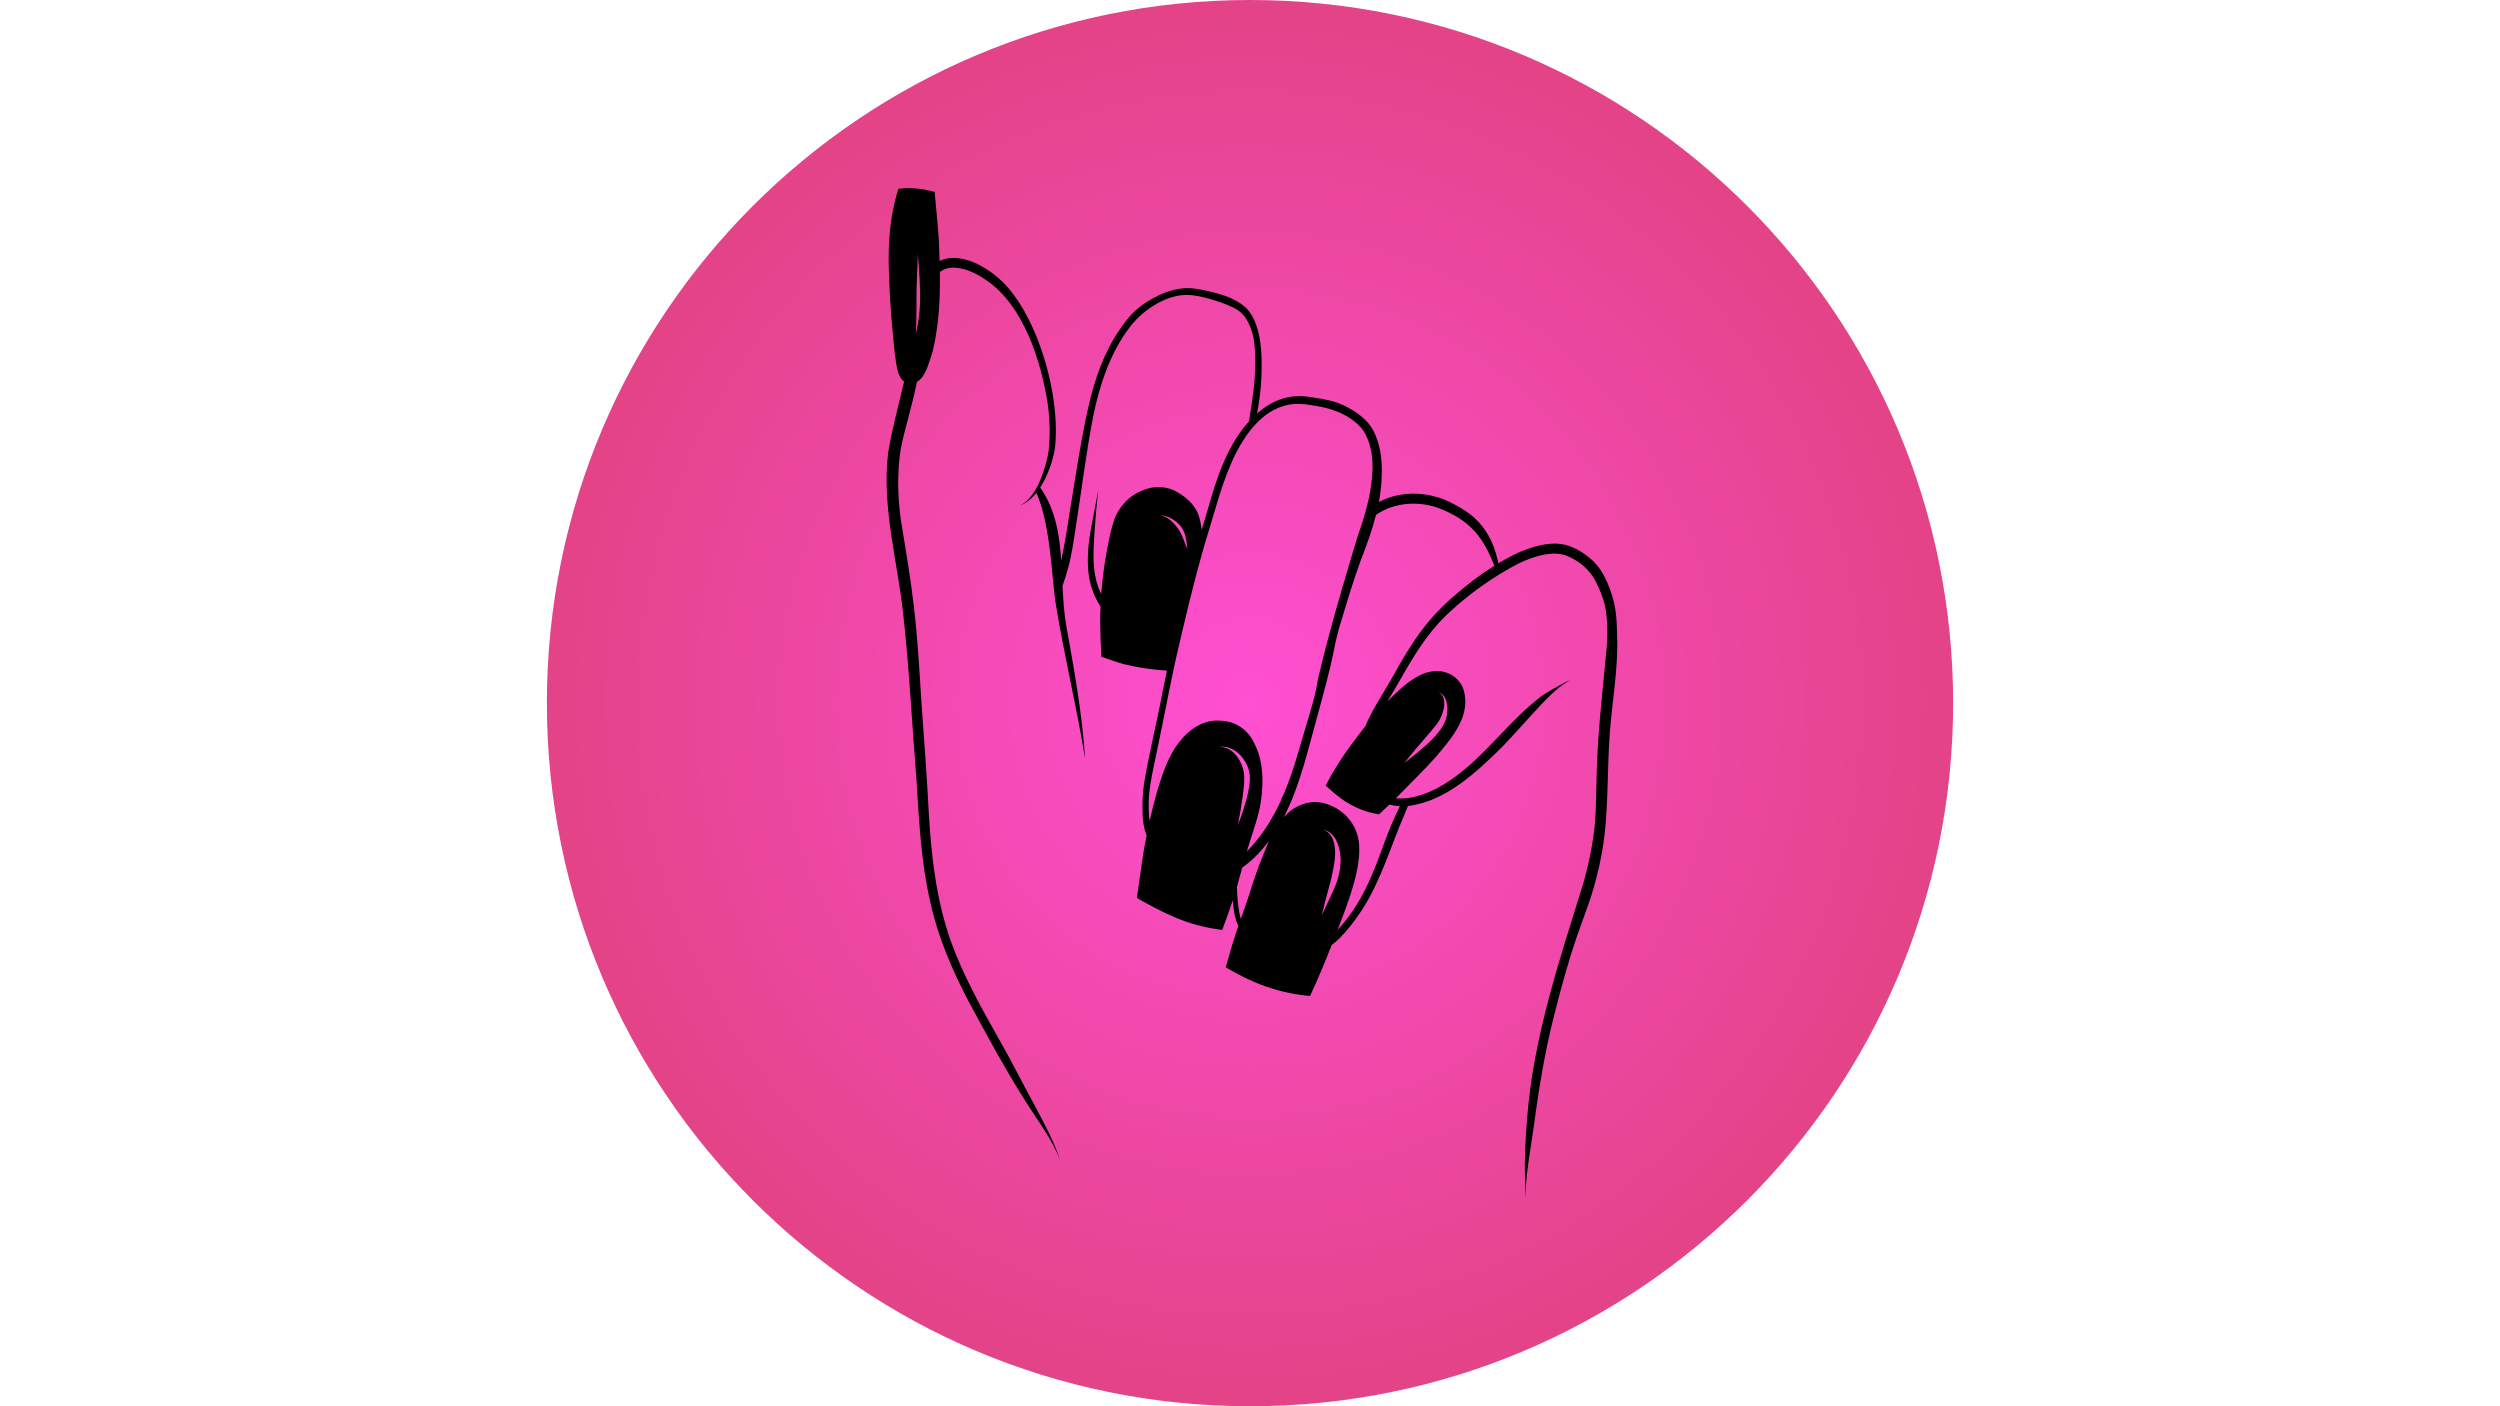 <svg xmlns="http://www.w3.org/2000/svg" xmlns:xlink="http://www.w3.org/1999/xlink" width="1920" zoomAndPan="magnify" viewBox="0 0 1440 810" height="1080" preserveAspectRatio="xMidYMid meet" version="1.0"><defs><clipPath id="f8b75286a1"><path d="M 315 0 L 1125 0 L 1125 810 L 315 810 Z M 315 0 " clip-rule="nonzero"/></clipPath><clipPath id="99fd47fc00"><path d="M 720 0 C 496.324 0 315 181.324 315 405 C 315 628.676 496.324 810 720 810 C 943.676 810 1125 628.676 1125 405 C 1125 181.324 943.676 0 720 0 Z M 720 0 " clip-rule="nonzero"/></clipPath><radialGradient gradientTransform="matrix(1, 0, 0, 1, 315, 0)" gradientUnits="userSpaceOnUse" r="572.755" cx="405" id="7e73e5dd6b" cy="405" fx="405" fy="405"><stop stop-opacity="1" stop-color="rgb(99.939%, 30.972%, 82.535%)" offset="0"/><stop stop-opacity="1" stop-color="rgb(99.849%, 30.933%, 82.289%)" offset="0.008"/><stop stop-opacity="1" stop-color="rgb(99.789%, 30.907%, 82.126%)" offset="0.012"/><stop stop-opacity="1" stop-color="rgb(99.73%, 30.881%, 81.963%)" offset="0.016"/><stop stop-opacity="1" stop-color="rgb(99.67%, 30.855%, 81.798%)" offset="0.02"/><stop stop-opacity="1" stop-color="rgb(99.609%, 30.829%, 81.635%)" offset="0.023"/><stop stop-opacity="1" stop-color="rgb(99.55%, 30.803%, 81.471%)" offset="0.027"/><stop stop-opacity="1" stop-color="rgb(99.49%, 30.775%, 81.308%)" offset="0.031"/><stop stop-opacity="1" stop-color="rgb(99.431%, 30.75%, 81.143%)" offset="0.035"/><stop stop-opacity="1" stop-color="rgb(99.371%, 30.724%, 80.98%)" offset="0.039"/><stop stop-opacity="1" stop-color="rgb(99.312%, 30.698%, 80.817%)" offset="0.043"/><stop stop-opacity="1" stop-color="rgb(99.251%, 30.672%, 80.653%)" offset="0.047"/><stop stop-opacity="1" stop-color="rgb(99.191%, 30.646%, 80.489%)" offset="0.051"/><stop stop-opacity="1" stop-color="rgb(99.132%, 30.62%, 80.325%)" offset="0.055"/><stop stop-opacity="1" stop-color="rgb(99.072%, 30.592%, 80.162%)" offset="0.059"/><stop stop-opacity="1" stop-color="rgb(99.013%, 30.566%, 79.999%)" offset="0.062"/><stop stop-opacity="1" stop-color="rgb(98.953%, 30.54%, 79.834%)" offset="0.066"/><stop stop-opacity="1" stop-color="rgb(98.892%, 30.515%, 79.671%)" offset="0.07"/><stop stop-opacity="1" stop-color="rgb(98.833%, 30.489%, 79.507%)" offset="0.074"/><stop stop-opacity="1" stop-color="rgb(98.773%, 30.463%, 79.343%)" offset="0.078"/><stop stop-opacity="1" stop-color="rgb(98.714%, 30.435%, 79.179%)" offset="0.082"/><stop stop-opacity="1" stop-color="rgb(98.654%, 30.409%, 79.016%)" offset="0.086"/><stop stop-opacity="1" stop-color="rgb(98.595%, 30.383%, 78.853%)" offset="0.09"/><stop stop-opacity="1" stop-color="rgb(98.534%, 30.357%, 78.688%)" offset="0.094"/><stop stop-opacity="1" stop-color="rgb(98.474%, 30.331%, 78.525%)" offset="0.098"/><stop stop-opacity="1" stop-color="rgb(98.415%, 30.305%, 78.362%)" offset="0.102"/><stop stop-opacity="1" stop-color="rgb(98.355%, 30.28%, 78.198%)" offset="0.105"/><stop stop-opacity="1" stop-color="rgb(98.296%, 30.252%, 78.033%)" offset="0.109"/><stop stop-opacity="1" stop-color="rgb(98.236%, 30.226%, 77.87%)" offset="0.113"/><stop stop-opacity="1" stop-color="rgb(98.175%, 30.2%, 77.707%)" offset="0.117"/><stop stop-opacity="1" stop-color="rgb(98.116%, 30.174%, 77.544%)" offset="0.121"/><stop stop-opacity="1" stop-color="rgb(98.056%, 30.148%, 77.379%)" offset="0.125"/><stop stop-opacity="1" stop-color="rgb(97.997%, 30.122%, 77.216%)" offset="0.129"/><stop stop-opacity="1" stop-color="rgb(97.937%, 30.095%, 77.052%)" offset="0.133"/><stop stop-opacity="1" stop-color="rgb(97.878%, 30.069%, 76.889%)" offset="0.137"/><stop stop-opacity="1" stop-color="rgb(97.816%, 30.043%, 76.724%)" offset="0.141"/><stop stop-opacity="1" stop-color="rgb(97.757%, 30.017%, 76.561%)" offset="0.145"/><stop stop-opacity="1" stop-color="rgb(97.697%, 29.991%, 76.398%)" offset="0.148"/><stop stop-opacity="1" stop-color="rgb(97.638%, 29.965%, 76.233%)" offset="0.152"/><stop stop-opacity="1" stop-color="rgb(97.578%, 29.939%, 76.07%)" offset="0.156"/><stop stop-opacity="1" stop-color="rgb(97.519%, 29.912%, 75.906%)" offset="0.16"/><stop stop-opacity="1" stop-color="rgb(97.458%, 29.886%, 75.743%)" offset="0.164"/><stop stop-opacity="1" stop-color="rgb(97.398%, 29.86%, 75.578%)" offset="0.168"/><stop stop-opacity="1" stop-color="rgb(97.339%, 29.834%, 75.415%)" offset="0.172"/><stop stop-opacity="1" stop-color="rgb(97.279%, 29.808%, 75.252%)" offset="0.176"/><stop stop-opacity="1" stop-color="rgb(97.22%, 29.782%, 75.089%)" offset="0.18"/><stop stop-opacity="1" stop-color="rgb(97.16%, 29.756%, 74.924%)" offset="0.184"/><stop stop-opacity="1" stop-color="rgb(97.099%, 29.729%, 74.76%)" offset="0.188"/><stop stop-opacity="1" stop-color="rgb(97.04%, 29.703%, 74.597%)" offset="0.191"/><stop stop-opacity="1" stop-color="rgb(96.98%, 29.677%, 74.434%)" offset="0.195"/><stop stop-opacity="1" stop-color="rgb(96.921%, 29.651%, 74.269%)" offset="0.199"/><stop stop-opacity="1" stop-color="rgb(96.861%, 29.625%, 74.106%)" offset="0.203"/><stop stop-opacity="1" stop-color="rgb(96.802%, 29.599%, 73.943%)" offset="0.207"/><stop stop-opacity="1" stop-color="rgb(96.741%, 29.572%, 73.779%)" offset="0.211"/><stop stop-opacity="1" stop-color="rgb(96.681%, 29.546%, 73.615%)" offset="0.215"/><stop stop-opacity="1" stop-color="rgb(96.622%, 29.52%, 73.451%)" offset="0.219"/><stop stop-opacity="1" stop-color="rgb(96.562%, 29.494%, 73.288%)" offset="0.223"/><stop stop-opacity="1" stop-color="rgb(96.503%, 29.468%, 73.123%)" offset="0.227"/><stop stop-opacity="1" stop-color="rgb(96.443%, 29.442%, 72.96%)" offset="0.23"/><stop stop-opacity="1" stop-color="rgb(96.382%, 29.416%, 72.797%)" offset="0.234"/><stop stop-opacity="1" stop-color="rgb(96.323%, 29.388%, 72.633%)" offset="0.238"/><stop stop-opacity="1" stop-color="rgb(96.263%, 29.362%, 72.469%)" offset="0.242"/><stop stop-opacity="1" stop-color="rgb(96.204%, 29.337%, 72.305%)" offset="0.246"/><stop stop-opacity="1" stop-color="rgb(96.144%, 29.311%, 72.142%)" offset="0.25"/><stop stop-opacity="1" stop-color="rgb(96.054%, 29.271%, 71.896%)" offset="0.254"/><stop stop-opacity="1" stop-color="rgb(95.935%, 29.219%, 71.57%)" offset="0.262"/><stop stop-opacity="1" stop-color="rgb(95.816%, 29.167%, 71.242%)" offset="0.27"/><stop stop-opacity="1" stop-color="rgb(95.695%, 29.115%, 70.915%)" offset="0.277"/><stop stop-opacity="1" stop-color="rgb(95.576%, 29.062%, 70.587%)" offset="0.285"/><stop stop-opacity="1" stop-color="rgb(95.457%, 29.01%, 70.259%)" offset="0.293"/><stop stop-opacity="1" stop-color="rgb(95.337%, 28.958%, 69.933%)" offset="0.301"/><stop stop-opacity="1" stop-color="rgb(95.218%, 28.905%, 69.604%)" offset="0.309"/><stop stop-opacity="1" stop-color="rgb(95.099%, 28.853%, 69.278%)" offset="0.316"/><stop stop-opacity="1" stop-color="rgb(94.978%, 28.801%, 68.95%)" offset="0.324"/><stop stop-opacity="1" stop-color="rgb(94.859%, 28.748%, 68.623%)" offset="0.332"/><stop stop-opacity="1" stop-color="rgb(94.74%, 28.696%, 68.295%)" offset="0.34"/><stop stop-opacity="1" stop-color="rgb(94.62%, 28.644%, 67.969%)" offset="0.348"/><stop stop-opacity="1" stop-color="rgb(94.501%, 28.592%, 67.641%)" offset="0.355"/><stop stop-opacity="1" stop-color="rgb(94.382%, 28.539%, 67.314%)" offset="0.363"/><stop stop-opacity="1" stop-color="rgb(94.261%, 28.487%, 66.986%)" offset="0.371"/><stop stop-opacity="1" stop-color="rgb(94.142%, 28.435%, 66.66%)" offset="0.379"/><stop stop-opacity="1" stop-color="rgb(94.023%, 28.381%, 66.331%)" offset="0.387"/><stop stop-opacity="1" stop-color="rgb(93.903%, 28.329%, 66.005%)" offset="0.395"/><stop stop-opacity="1" stop-color="rgb(93.784%, 28.278%, 65.677%)" offset="0.402"/><stop stop-opacity="1" stop-color="rgb(93.665%, 28.224%, 65.35%)" offset="0.41"/><stop stop-opacity="1" stop-color="rgb(93.544%, 28.172%, 65.022%)" offset="0.418"/><stop stop-opacity="1" stop-color="rgb(93.425%, 28.12%, 64.694%)" offset="0.426"/><stop stop-opacity="1" stop-color="rgb(93.306%, 28.067%, 64.368%)" offset="0.434"/><stop stop-opacity="1" stop-color="rgb(93.185%, 28.015%, 64.04%)" offset="0.441"/><stop stop-opacity="1" stop-color="rgb(93.066%, 27.963%, 63.713%)" offset="0.449"/><stop stop-opacity="1" stop-color="rgb(92.947%, 27.911%, 63.385%)" offset="0.457"/><stop stop-opacity="1" stop-color="rgb(92.827%, 27.858%, 63.058%)" offset="0.465"/><stop stop-opacity="1" stop-color="rgb(92.708%, 27.806%, 62.73%)" offset="0.473"/><stop stop-opacity="1" stop-color="rgb(92.589%, 27.754%, 62.404%)" offset="0.48"/><stop stop-opacity="1" stop-color="rgb(92.468%, 27.701%, 62.076%)" offset="0.488"/><stop stop-opacity="1" stop-color="rgb(92.349%, 27.649%, 61.749%)" offset="0.496"/><stop stop-opacity="1" stop-color="rgb(92.259%, 27.609%, 61.504%)" offset="0.504"/><stop stop-opacity="1" stop-color="rgb(92.2%, 27.583%, 61.339%)" offset="0.508"/><stop stop-opacity="1" stop-color="rgb(92.139%, 27.557%, 61.176%)" offset="0.512"/><stop stop-opacity="1" stop-color="rgb(92.079%, 27.531%, 61.012%)" offset="0.516"/><stop stop-opacity="1" stop-color="rgb(92.02%, 27.504%, 60.849%)" offset="0.52"/><stop stop-opacity="1" stop-color="rgb(91.96%, 27.478%, 60.684%)" offset="0.523"/><stop stop-opacity="1" stop-color="rgb(91.901%, 27.452%, 60.521%)" offset="0.527"/><stop stop-opacity="1" stop-color="rgb(91.841%, 27.426%, 60.358%)" offset="0.531"/><stop stop-opacity="1" stop-color="rgb(91.78%, 27.4%, 60.194%)" offset="0.535"/><stop stop-opacity="1" stop-color="rgb(91.721%, 27.374%, 60.03%)" offset="0.539"/><stop stop-opacity="1" stop-color="rgb(91.661%, 27.348%, 59.866%)" offset="0.543"/><stop stop-opacity="1" stop-color="rgb(91.602%, 27.321%, 59.703%)" offset="0.547"/><stop stop-opacity="1" stop-color="rgb(91.542%, 27.295%, 59.54%)" offset="0.551"/><stop stop-opacity="1" stop-color="rgb(91.483%, 27.269%, 59.375%)" offset="0.555"/><stop stop-opacity="1" stop-color="rgb(91.422%, 27.243%, 59.212%)" offset="0.559"/><stop stop-opacity="1" stop-color="rgb(91.362%, 27.217%, 59.048%)" offset="0.562"/><stop stop-opacity="1" stop-color="rgb(91.302%, 27.191%, 58.884%)" offset="0.566"/><stop stop-opacity="1" stop-color="rgb(91.243%, 27.164%, 58.72%)" offset="0.57"/><stop stop-opacity="1" stop-color="rgb(91.183%, 27.138%, 58.557%)" offset="0.574"/><stop stop-opacity="1" stop-color="rgb(91.124%, 27.112%, 58.394%)" offset="0.578"/><stop stop-opacity="1" stop-color="rgb(91.063%, 27.086%, 58.229%)" offset="0.582"/><stop stop-opacity="1" stop-color="rgb(91.003%, 27.06%, 58.066%)" offset="0.586"/><stop stop-opacity="1" stop-color="rgb(90.944%, 27.034%, 57.903%)" offset="0.59"/><stop stop-opacity="1" stop-color="rgb(90.884%, 27.008%, 57.739%)" offset="0.594"/><stop stop-opacity="1" stop-color="rgb(90.825%, 26.981%, 57.574%)" offset="0.598"/><stop stop-opacity="1" stop-color="rgb(90.765%, 26.955%, 57.411%)" offset="0.602"/><stop stop-opacity="1" stop-color="rgb(90.704%, 26.929%, 57.248%)" offset="0.605"/><stop stop-opacity="1" stop-color="rgb(90.645%, 26.903%, 57.085%)" offset="0.609"/><stop stop-opacity="1" stop-color="rgb(90.585%, 26.877%, 56.92%)" offset="0.613"/><stop stop-opacity="1" stop-color="rgb(90.526%, 26.851%, 56.757%)" offset="0.617"/><stop stop-opacity="1" stop-color="rgb(90.466%, 26.823%, 56.593%)" offset="0.621"/><stop stop-opacity="1" stop-color="rgb(90.407%, 26.797%, 56.43%)" offset="0.625"/><stop stop-opacity="1" stop-color="rgb(90.317%, 26.759%, 56.184%)" offset="0.629"/><stop stop-opacity="1" stop-color="rgb(90.198%, 26.707%, 55.856%)" offset="0.637"/><stop stop-opacity="1" stop-color="rgb(90.077%, 26.654%, 55.53%)" offset="0.645"/><stop stop-opacity="1" stop-color="rgb(89.958%, 26.602%, 55.202%)" offset="0.652"/><stop stop-opacity="1" stop-color="rgb(89.839%, 26.55%, 54.875%)" offset="0.66"/><stop stop-opacity="1" stop-color="rgb(89.719%, 26.497%, 54.547%)" offset="0.668"/><stop stop-opacity="1" stop-color="rgb(89.6%, 26.445%, 54.221%)" offset="0.676"/><stop stop-opacity="1" stop-color="rgb(89.481%, 26.393%, 53.893%)" offset="0.684"/><stop stop-opacity="1" stop-color="rgb(89.36%, 26.34%, 53.566%)" offset="0.691"/><stop stop-opacity="1" stop-color="rgb(89.241%, 26.288%, 53.238%)" offset="0.699"/><stop stop-opacity="1" stop-color="rgb(89.122%, 26.236%, 52.91%)" offset="0.707"/><stop stop-opacity="1" stop-color="rgb(89.001%, 26.184%, 52.583%)" offset="0.715"/><stop stop-opacity="1" stop-color="rgb(88.882%, 26.131%, 52.255%)" offset="0.723"/><stop stop-opacity="1" stop-color="rgb(88.763%, 26.079%, 51.929%)" offset="0.73"/><stop stop-opacity="1" stop-color="rgb(88.643%, 26.027%, 51.601%)" offset="0.738"/><stop stop-opacity="1" stop-color="rgb(88.524%, 25.974%, 51.274%)" offset="0.746"/><stop stop-opacity="1" stop-color="rgb(88.434%, 25.934%, 51.028%)" offset="0.754"/><stop stop-opacity="1" stop-color="rgb(88.374%, 25.908%, 50.865%)" offset="0.758"/><stop stop-opacity="1" stop-color="rgb(88.315%, 25.882%, 50.7%)" offset="0.762"/><stop stop-opacity="1" stop-color="rgb(88.255%, 25.856%, 50.537%)" offset="0.766"/><stop stop-opacity="1" stop-color="rgb(88.194%, 25.83%, 50.374%)" offset="0.77"/><stop stop-opacity="1" stop-color="rgb(88.135%, 25.804%, 50.211%)" offset="0.773"/><stop stop-opacity="1" stop-color="rgb(88.075%, 25.777%, 50.046%)" offset="0.777"/><stop stop-opacity="1" stop-color="rgb(88.016%, 25.751%, 49.883%)" offset="0.781"/><stop stop-opacity="1" stop-color="rgb(87.956%, 25.725%, 49.719%)" offset="0.785"/><stop stop-opacity="1" stop-color="rgb(87.897%, 25.699%, 49.554%)" offset="0.789"/><stop stop-opacity="1" stop-color="rgb(87.836%, 25.673%, 49.391%)" offset="0.793"/><stop stop-opacity="1" stop-color="rgb(87.776%, 25.647%, 49.228%)" offset="0.797"/><stop stop-opacity="1" stop-color="rgb(87.717%, 25.621%, 49.065%)" offset="0.801"/><stop stop-opacity="1" stop-color="rgb(87.657%, 25.594%, 48.9%)" offset="0.805"/><stop stop-opacity="1" stop-color="rgb(87.598%, 25.568%, 48.737%)" offset="0.809"/><stop stop-opacity="1" stop-color="rgb(87.538%, 25.542%, 48.573%)" offset="0.812"/><stop stop-opacity="1" stop-color="rgb(87.448%, 25.504%, 48.328%)" offset="0.816"/><stop stop-opacity="1" stop-color="rgb(87.329%, 25.45%, 48.001%)" offset="0.824"/><stop stop-opacity="1" stop-color="rgb(87.209%, 25.398%, 47.673%)" offset="0.832"/><stop stop-opacity="1" stop-color="rgb(87.09%, 25.346%, 47.345%)" offset="0.84"/><stop stop-opacity="1" stop-color="rgb(86.971%, 25.293%, 47.018%)" offset="0.848"/><stop stop-opacity="1" stop-color="rgb(86.85%, 25.241%, 46.69%)" offset="0.855"/><stop stop-opacity="1" stop-color="rgb(86.731%, 25.189%, 46.364%)" offset="0.863"/><stop stop-opacity="1" stop-color="rgb(86.612%, 25.136%, 46.036%)" offset="0.871"/><stop stop-opacity="1" stop-color="rgb(86.522%, 25.096%, 45.79%)" offset="0.879"/><stop stop-opacity="1" stop-color="rgb(86.462%, 25.07%, 45.627%)" offset="0.883"/><stop stop-opacity="1" stop-color="rgb(86.401%, 25.044%, 45.464%)" offset="0.887"/><stop stop-opacity="1" stop-color="rgb(86.342%, 25.018%, 45.3%)" offset="0.891"/><stop stop-opacity="1" stop-color="rgb(86.282%, 24.992%, 45.135%)" offset="0.895"/><stop stop-opacity="1" stop-color="rgb(86.223%, 24.966%, 44.972%)" offset="0.898"/><stop stop-opacity="1" stop-color="rgb(86.163%, 24.94%, 44.809%)" offset="0.902"/><stop stop-opacity="1" stop-color="rgb(86.104%, 24.913%, 44.646%)" offset="0.906"/><stop stop-opacity="1" stop-color="rgb(86.014%, 24.875%, 44.4%)" offset="0.91"/><stop stop-opacity="1" stop-color="rgb(85.895%, 24.823%, 44.072%)" offset="0.918"/><stop stop-opacity="1" stop-color="rgb(85.774%, 24.77%, 43.745%)" offset="0.926"/><stop stop-opacity="1" stop-color="rgb(85.655%, 24.718%, 43.417%)" offset="0.934"/><stop stop-opacity="1" stop-color="rgb(85.565%, 24.678%, 43.172%)" offset="0.941"/><stop stop-opacity="1" stop-color="rgb(85.506%, 24.652%, 43.008%)" offset="0.945"/><stop stop-opacity="1" stop-color="rgb(85.446%, 24.626%, 42.845%)" offset="0.949"/><stop stop-opacity="1" stop-color="rgb(85.387%, 24.6%, 42.68%)" offset="0.953"/><stop stop-opacity="1" stop-color="rgb(85.297%, 24.561%, 42.436%)" offset="0.957"/><stop stop-opacity="1" stop-color="rgb(85.178%, 24.509%, 42.108%)" offset="0.965"/><stop stop-opacity="1" stop-color="rgb(85.088%, 24.469%, 41.862%)" offset="0.973"/><stop stop-opacity="1" stop-color="rgb(85.028%, 24.443%, 41.699%)" offset="0.977"/><stop stop-opacity="1" stop-color="rgb(84.938%, 24.403%, 41.454%)" offset="0.98"/><stop stop-opacity="1" stop-color="rgb(84.848%, 24.364%, 41.208%)" offset="0.988"/><stop stop-opacity="1" stop-color="rgb(84.758%, 24.326%, 40.962%)" offset="0.992"/><stop stop-opacity="1" stop-color="rgb(84.698%, 24.3%, 40.799%)" offset="1"/></radialGradient><clipPath id="9a62088979"><path d="M 510 108.008 L 932 108.008 L 932 689.855 L 510 689.855 Z M 510 108.008 " clip-rule="nonzero"/></clipPath></defs><g clip-path="url(#f8b75286a1)"><g clip-path="url(#99fd47fc00)"><path fill="url(#7e73e5dd6b)" d="M 315 0 L 315 810 L 1125 810 L 1125 0 Z M 315 0 " fill-rule="nonzero"/></g></g><g clip-path="url(#9a62088979)"><path fill="#000000" d="M 879.086 689.801 C 879.066 689.793 879.086 689.859 879.074 689.879 C 879.098 689.883 879.086 689.828 879.086 689.801 Z M 931.445 366.078 C 931.34 358.398 930.988 350.59 928.629 343.223 C 926.367 336.164 923.438 329.008 918.152 323.652 C 913.473 319.102 907.691 315.348 901.324 313.738 C 893.012 311.906 884.082 314.438 876.348 317.527 C 871.781 319.539 867.367 321.887 863.086 324.457 C 862.812 323.25 862.523 322.047 862.215 320.855 C 860.57 314.348 857.793 308.086 853.539 302.863 C 849.355 297.457 843.594 293.609 837.59 290.488 C 824.551 283.09 807.629 282.074 794.254 289.145 C 795.238 283.875 795.836 278.539 795.883 273.105 C 796.141 264.391 794.992 255.441 790.855 247.645 C 786.633 240.227 778.379 235.082 770.578 232.07 C 765.195 230.188 759.508 229.367 753.871 228.594 C 742.223 226.695 732.207 231.004 723.996 238.203 C 726.262 227.289 727.023 216.078 726.605 204.91 C 726.379 198.758 725.555 192.562 723.426 186.762 C 722.105 183.109 720.191 179.586 717.297 176.945 C 711.094 171.504 702.867 169.266 694.988 167.473 C 691.168 166.629 687.289 165.875 683.367 165.957 C 674.273 166.242 665.828 170.297 658.371 175.316 C 652.703 179.312 648.262 184.785 644.461 190.535 C 635.738 203.402 630.609 218.414 627.102 233.527 C 622.352 254.414 619.402 275.656 615.852 296.77 C 614.574 305.48 613.102 314.188 611.281 322.809 C 610.297 308.152 608.035 293.832 599.574 281.418 C 599.43 281.23 599.277 281.035 599.137 280.844 C 603.875 273.461 607.215 263.359 607.844 256.219 C 609.777 234.32 603.426 207.02 594.125 187.227 C 588.457 175.191 580.965 163.535 569.73 156.027 C 561.793 150.395 550.02 145.941 541.234 150.336 C 541.125 146.441 540.961 142.555 540.785 138.68 C 540.234 129.281 539.18 119.902 538.336 110.516 C 537.922 110.414 537.527 110.316 537.129 110.219 C 530.738 108.664 525.473 108.02 519.551 108.527 L 519.316 108.547 C 519.211 108.559 519.105 108.566 519 108.578 C 518.805 108.598 518.617 108.617 518.418 108.637 C 518.281 108.648 518.145 108.668 518.008 108.684 C 517.816 108.703 517.633 108.73 517.441 108.754 C 517.391 108.926 517.336 109.105 517.281 109.289 C 517.23 109.461 517.176 109.641 517.125 109.824 C 516.379 112.324 515.727 114.852 515.152 117.398 C 511.992 130.887 511.477 144.785 512.098 158.609 C 512.453 168.777 512.98 178.93 513.984 189.051 C 514.637 195.699 515.098 202.383 516.16 208.988 C 516.84 212.719 517.488 217.523 520.762 219.773 C 517.578 233.586 513.723 247.266 511.512 261.281 C 507.941 292.031 516.766 322.344 520.137 352.727 C 523.773 384.711 525.266 416.91 527.871 448.984 C 529.367 472.566 530.488 496.516 535.867 519.668 C 540.367 540.188 548.789 559.562 558.586 578.07 C 569.039 597.375 579.488 616.75 591.289 635.277 C 598.211 646.234 606.387 656.652 610.828 668.941 C 607.371 657.949 601.82 647.684 596.379 637.539 C 589.219 624.328 582.477 610.891 575.023 597.832 C 564.75 579.641 554.516 561.27 547.469 541.543 C 539.324 518.176 536.449 493.422 535.023 468.828 C 533.926 447.293 532.25 425.789 530.723 404.281 C 529.574 385.879 528.559 367.305 526.34 348.957 C 524.586 333.691 522.023 318.535 519.512 303.383 C 517.254 289.723 516.641 275.723 518.324 261.961 C 519.359 254.582 521.438 247.406 523.297 240.207 C 525.066 233.512 526.754 226.797 528.141 220.012 C 531.777 217.922 533.945 212.742 535.148 208.855 C 536.223 205.762 537.227 202.641 537.883 199.43 C 540.918 185.402 541.57 171.062 541.367 156.727 C 543.895 154.629 547.113 153.938 550.48 154.199 C 556.855 154.695 562.672 157.734 567.895 161.25 C 589.457 175.648 599.633 207.816 603.461 232.426 C 604.684 241.414 605.02 250.582 604.004 259.602 C 603.426 263.934 602.227 268.137 600.824 272.258 C 599.992 274.641 599.062 277.031 597.949 279.309 C 597.949 279.309 597.148 281.035 596.293 282.383 C 594.359 285.594 591.93 288.449 588.695 290.582 C 588.305 290.852 587.844 291.137 587.473 291.391 C 589.633 290.316 591.703 289.039 593.543 287.473 C 594.734 286.477 595.879 285.262 596.973 283.879 C 604.078 300.125 605.332 323.254 607.113 339.902 C 607.133 340.059 607.152 340.219 607.164 340.383 C 607.203 340.727 607.242 341.082 607.281 341.418 C 607.316 341.789 607.363 342.156 607.402 342.512 C 607.414 342.629 607.43 342.738 607.441 342.848 C 607.473 343.117 607.508 343.383 607.539 343.652 C 607.551 343.719 607.559 343.785 607.566 343.852 C 607.617 344.246 607.664 344.641 607.719 345.023 C 607.77 345.414 607.82 345.789 607.871 346.172 C 607.898 346.359 607.922 346.543 607.949 346.73 C 607.969 346.863 607.988 346.996 608.008 347.133 C 608.074 347.551 608.133 347.953 608.199 348.355 C 613.043 378.07 620.242 407.402 625.047 437.168 C 623.344 411.121 618.695 385.402 614.055 359.738 C 612.832 352.48 612.379 344.949 612.027 337.375 C 613.059 334.527 613.992 331.637 614.801 328.707 C 617.242 320.516 618.34 312.035 619.648 303.617 C 622.953 282.492 625.551 261.238 629.598 240.238 C 633.266 222.016 639.199 203.82 650.469 188.816 C 657.191 179.801 668.344 171.887 679.586 170.156 C 685.414 169.273 691.281 170.664 696.895 172.18 C 701.426 173.5 705.918 175.023 710.188 177.07 C 712.348 178.16 714.426 179.484 716.043 181.297 C 719.27 185.062 720.957 189.902 722.059 194.668 C 724.527 210.629 721.992 226.875 719.426 242.68 C 718.41 243.793 717.43 244.949 716.48 246.133 C 707.574 257.551 702.262 271.246 698.152 285.012 C 696.148 291.734 694.113 298.441 692.164 305.176 C 692.051 304.074 691.887 302.973 691.684 301.891 C 691.156 298.949 690.371 296.008 688.859 293.41 C 685.789 288.297 680.73 284.57 675.387 282.07 C 671.25 280.48 666.609 280.117 662.281 281.105 C 657.906 282.176 653.703 284.227 650.254 287.129 C 646.582 290.34 643.609 294.477 641.883 299.062 C 639.918 304.668 638.848 310.559 637.707 316.371 C 636.09 324.898 634.949 333.508 634.309 342.152 C 633.648 340.82 633.074 339.461 632.578 338.078 C 629.023 328.324 629.773 317.734 630.363 307.555 C 630.922 299.039 631.629 290.539 632.672 282.062 C 631.625 287.102 630.801 292.254 629.781 297.328 C 627.996 305.914 626.461 314.629 626.598 323.426 C 626.52 332.844 628.852 341.664 633.895 349.379 C 633.75 352.941 633.684 356.504 633.719 360.07 C 633.816 365.848 634.055 371.68 634.332 377.477 C 634.352 377.754 634.359 378.016 634.379 378.289 C 634.379 378.289 634.379 378.289 634.379 378.293 C 634.633 378.375 634.902 378.469 635.172 378.555 C 639.375 379.953 643.504 381.551 647.793 382.664 C 655.793 384.59 663.961 385.77 672.168 386.297 C 670.762 392.918 669.414 399.555 668.137 406.219 C 665.086 421.184 661.523 436.082 658.988 451.145 C 658.18 456.691 657.945 462.309 658.086 467.902 C 658.18 472.242 658.691 476.621 660.281 480.699 C 660.34 480.855 660.398 481.012 660.465 481.16 C 659.965 483.672 659.48 486.199 659.008 488.746 C 657.492 497.906 656.402 507.133 654.969 516.301 C 654.945 516.449 654.922 516.598 654.895 516.75 C 655.004 516.977 655.109 517.199 655.215 517.426 C 662.406 521.566 669.793 525.5 677.457 528.691 C 685.574 532.102 694.137 534.332 702.855 535.492 C 702.914 535.5 702.969 535.504 703.027 535.512 C 703.352 535.559 703.676 535.605 704.004 535.645 C 704.137 535.266 704.277 534.895 704.414 534.516 C 706.355 529.199 708.363 523.91 710.102 518.535 C 710.387 523.629 711.129 528.82 713.297 533.355 C 712.109 536.793 710.949 540.246 709.887 543.73 C 708.633 547.926 707.426 552.141 706.258 556.355 L 706.023 557.199 C 706.5 557.465 706.969 557.734 707.441 558 C 707.938 558.281 708.43 558.555 708.926 558.836 C 713.242 561.27 717.453 563.453 722.074 565.445 C 726.883 567.555 731.883 569.285 736.988 570.637 C 742.09 571.984 747.309 572.941 752.562 573.5 C 752.613 573.508 752.66 573.512 752.715 573.52 C 752.766 573.52 752.82 573.527 752.871 573.531 C 753.434 573.59 754.008 573.648 754.574 573.695 C 754.652 573.523 754.73 573.359 754.805 573.188 C 754.91 572.973 755.016 572.75 755.113 572.527 C 755.219 572.316 755.32 572.09 755.418 571.867 C 759.617 562.809 763.422 553.582 767.078 544.293 C 768.535 543.238 769.934 542.051 771.277 540.742 C 776.191 535.828 780.422 530.297 784.242 524.492 C 795.418 507.43 800.996 487.566 809.02 468.973 C 809.684 467.402 810.344 465.82 810.992 464.242 C 811.527 464.191 812.066 464.117 812.602 464.031 C 833.414 460.797 850.246 444.93 864.781 430.699 C 872.707 422.559 880.09 413.902 887.891 405.641 C 892.023 401.328 896.113 397.102 901.16 393.797 C 902.254 393.07 903.363 392.359 904.5 391.691 C 902.301 392.621 900.125 393.75 898.023 394.926 C 893.418 397.492 888.711 399.984 884.695 403.465 C 864.992 419.613 850.43 442.059 827.535 454.156 C 823.18 456.387 818.113 458.379 813 459.328 C 812.816 459.367 812.629 459.398 812.441 459.426 C 812.27 459.457 812.09 459.492 811.914 459.52 C 811.887 459.527 811.867 459.527 811.844 459.531 C 811.691 459.551 811.539 459.578 811.383 459.598 C 811.363 459.605 811.336 459.605 811.316 459.609 C 811.145 459.629 810.98 459.656 810.816 459.676 C 810.789 459.684 810.766 459.684 810.746 459.684 C 810.574 459.711 810.41 459.73 810.246 459.742 C 810.109 459.762 809.965 459.773 809.824 459.789 L 809.59 459.809 C 809.465 459.82 809.336 459.832 809.215 459.836 C 809.117 459.844 809.02 459.848 808.926 459.855 L 808.879 459.855 C 807.23 459.969 805.594 459.949 803.996 459.766 C 804.148 459.613 804.301 459.465 804.457 459.316 C 812.02 451.648 819.734 444.113 826.934 436.102 C 832.746 429.227 838.898 422.25 842.215 413.754 C 844.312 408.168 844.742 401.758 842.633 396.117 C 841.285 392.953 838.793 390.262 835.816 388.559 C 821.699 381.297 808.5 394.754 799.094 404.059 C 801.898 399.402 804.77 394.785 807.379 390.055 C 814.484 377.473 822.168 365.023 832.547 354.848 C 841.797 345.984 851.984 338.082 862.859 331.312 C 863.137 331.137 863.414 330.965 863.684 330.797 C 867.109 328.691 870.605 326.691 874.156 324.816 C 882.113 320.965 893.32 316.941 902.035 319.953 C 909.457 322.844 915.973 328.273 919.441 335.516 C 921.66 340.07 923.617 344.801 924.641 349.789 C 926 357.141 925.953 364.691 925.543 372.133 C 923.227 397.52 920.047 422.836 919.625 448.352 C 919.242 459.652 919.445 471.008 917.746 482.215 C 916.426 491.125 914.629 499.344 912.148 508.246 C 898.312 552.887 883.102 597.656 879.598 644.594 C 878.602 656.285 878.047 668.027 878.406 679.758 C 878.453 681.75 878.512 683.738 878.617 685.727 C 878.73 687.098 878.715 688.551 879.094 689.875 C 879.102 689.875 879.102 689.875 879.105 689.863 C 879.105 689.863 879.105 689.863 879.098 689.863 C 878.66 687.309 878.922 684.68 879.031 682.086 C 879.742 671.938 881.52 661.902 883.023 651.844 C 886.113 629 889.562 606.469 895.371 584.07 C 899.172 568.941 903.355 553.891 908.363 539.121 C 911.168 531.027 914.336 523.059 916.91 514.895 C 920.379 503.703 922.855 492.211 924.266 480.582 C 926.367 461.449 925.84 442.145 927.195 422.961 C 928.527 403.98 932.223 385.203 931.445 366.078 Z M 529.863 175.773 C 529.637 180.602 529.062 185.418 528.004 190.125 C 527.859 190.785 527.707 191.438 527.543 192.086 C 527.543 192.086 527.543 192.086 527.535 192.086 L 527.527 192.086 C 527.547 191.82 527.559 191.559 527.574 191.293 C 527.805 186.426 527.879 181.551 527.91 176.684 C 527.918 175.277 527.91 173.879 527.91 172.469 L 527.91 172.336 C 527.898 169.812 527.918 167.293 527.996 164.773 C 528.066 162.359 528.16 159.938 528.258 157.52 C 528.367 154.895 528.488 152.27 528.562 149.641 C 528.574 149.105 528.594 148.578 528.594 148.043 C 528.602 147.566 528.625 147.074 528.594 146.594 L 528.582 146.594 C 528.582 146.52 528.562 146.426 528.582 146.355 C 528.582 146.344 528.609 146.344 528.609 146.355 C 528.723 146.922 528.742 147.523 528.797 148.098 C 528.848 148.652 528.895 149.223 528.941 149.781 C 529.039 151 529.145 152.219 529.238 153.441 C 529.418 155.883 529.574 158.328 529.695 160.777 C 529.816 163.238 529.926 165.707 529.98 168.172 C 530.027 170.707 529.984 173.238 529.863 175.773 Z M 808.992 439.43 C 812.844 434.477 816.91 429.676 821.035 424.938 C 823.18 422.484 825.297 420.016 827.297 417.449 C 827.641 416.969 827.988 416.488 828.324 416.008 C 828.629 415.559 828.91 415.09 829.188 414.621 C 829.637 413.809 830.039 412.984 830.406 412.141 C 830.777 411.176 831.102 410.215 831.375 409.219 C 831.547 408.453 831.699 407.688 831.812 406.91 C 831.871 406.395 831.902 405.887 831.922 405.367 C 831.914 404.918 831.898 404.477 831.859 404.027 C 831.801 403.605 831.727 403.191 831.645 402.781 C 831.645 402.762 831.637 402.742 831.633 402.723 C 831.527 402.328 831.414 401.949 831.262 401.57 C 831.156 401.34 831.047 401.109 830.926 400.887 C 830.82 400.699 830.625 400.41 830.484 400.246 C 830.336 400.066 830.18 399.898 830.008 399.73 C 829.875 399.605 829.73 399.488 829.586 399.375 C 829.578 399.375 829.578 399.375 829.578 399.375 C 829.445 399.277 829.312 399.191 829.168 399.105 C 829.102 399.074 829.035 399.039 828.977 399.008 C 828.918 398.988 828.859 398.969 828.801 398.941 C 828.75 398.934 828.707 398.926 828.656 398.914 C 828.617 398.914 828.586 398.906 828.547 398.906 C 828.527 398.906 828.5 398.906 828.477 398.914 C 828.465 398.914 828.449 398.922 828.438 398.926 C 828.438 398.926 828.438 398.926 828.43 398.926 C 828.422 398.93 828.418 398.93 828.41 398.934 C 828.41 398.934 828.41 398.941 828.41 398.945 L 828.41 398.953 C 828.418 398.953 828.418 398.961 828.418 398.961 C 828.426 398.961 828.426 398.969 828.426 398.969 C 828.434 398.969 828.438 398.969 828.445 398.977 C 828.453 398.977 828.453 398.984 828.445 398.984 C 828.395 398.973 828.387 398.945 828.426 398.91 C 828.547 398.797 828.875 398.91 829.004 398.938 C 829.398 399.031 829.77 399.262 830.113 399.473 C 831.262 400.191 832.074 401.352 832.605 402.574 C 832.91 403.277 833.191 404.023 833.344 404.77 C 833.5 405.508 833.602 406.227 833.672 406.977 C 833.812 408.547 833.652 410.141 833.422 411.699 C 832.953 414.891 831.457 417.895 829.562 420.477 C 827.629 423.102 825.406 425.484 823.035 427.727 C 820.816 429.824 818.473 431.809 816.102 433.742 C 813.754 435.664 811.375 437.566 808.996 439.441 L 808.988 439.441 L 808.988 439.43 Z M 671.125 297.703 C 670.707 297.527 670.293 297.367 669.855 297.242 C 669.523 297.156 669.176 297.086 668.84 297.039 C 668.547 297.008 668.266 297 667.98 296.988 C 667.973 296.988 667.973 296.977 667.98 296.98 C 668.516 296.949 669.043 296.902 669.578 296.953 C 670.301 297.023 670.996 297.168 671.688 297.371 C 673.152 297.809 674.539 298.52 675.824 299.328 C 677.078 300.113 678.199 301.109 679.215 302.172 C 680.305 303.293 681.188 304.621 681.82 306.047 C 682.535 307.656 682.941 309.383 683.266 311.109 C 683.598 312.84 683.785 314.598 683.906 316.352 C 683.906 316.359 683.906 316.359 683.898 316.359 C 683.285 314.723 682.652 313.094 682.016 311.473 C 681.387 309.891 680.766 308.301 680 306.777 C 679.645 306.133 679.27 305.508 678.867 304.891 C 678.047 303.738 677.172 302.637 676.219 301.582 C 675.605 300.938 674.973 300.328 674.293 299.754 C 673.719 299.297 673.133 298.871 672.52 298.469 C 672.512 298.469 672.512 298.461 672.508 298.461 C 672.508 298.461 672.508 298.461 672.5 298.461 C 672.059 298.184 671.602 297.934 671.125 297.703 Z M 711.648 434.629 C 711.359 434.316 711.062 434.02 710.762 433.719 C 710.352 433.344 709.93 432.992 709.492 432.637 C 709.215 432.438 708.945 432.234 708.652 432.051 C 708.309 431.832 707.953 431.629 707.605 431.434 C 707.203 431.242 706.801 431.059 706.383 430.895 C 705.969 430.75 705.555 430.605 705.129 430.508 C 704.355 430.328 703.574 430.234 702.785 430.152 C 702.594 430.133 702.402 430.113 702.211 430.082 C 702.16 430.07 702.098 430.062 702.062 430.023 C 702.051 430.012 702.062 429.996 702.07 430.004 L 702.07 429.996 L 702.078 429.996 C 702.078 430.004 702.07 430.004 702.07 430.004 C 702.07 430.004 702.07 430.004 702.07 430.012 L 702.07 430.02 C 702.078 430.02 702.078 430.027 702.082 430.027 C 702.094 430.035 702.102 430.039 702.121 430.047 C 702.148 430.047 702.184 430.055 702.211 430.059 C 702.605 430.086 703.008 430.086 703.41 430.07 L 704.047 430.07 C 704.609 430.07 705.527 430.148 706.082 430.258 C 706.371 430.316 706.656 430.379 706.938 430.445 C 707.895 430.688 708.832 431.02 709.719 431.465 C 712.145 432.684 714.211 434.496 715.832 436.668 C 716.25 437.223 716.637 437.789 717.008 438.375 C 717.387 438.977 717.719 439.594 718.043 440.219 C 718.715 441.52 719.156 442.934 719.496 444.355 C 720.16 447.152 719.926 450.078 719.555 452.898 C 719.41 454.008 719.203 455.094 718.988 456.184 C 718.988 456.195 718.98 456.211 718.98 456.215 C 718.98 456.223 718.973 456.238 718.973 456.25 C 718.426 458.926 717.691 461.566 716.898 464.172 C 716.121 466.738 715.258 469.285 714.332 471.797 C 713.938 472.867 713.52 473.926 713.09 474.977 C 713.09 474.984 713.09 474.984 713.082 474.984 L 713.082 474.977 C 714.168 469.527 715.035 464.02 715.816 458.52 C 716.09 456.613 716.316 454.703 716.496 452.781 C 716.562 451.93 716.629 451.066 716.66 450.203 C 716.691 449.34 716.699 448.473 716.699 447.605 C 716.68 447.195 716.668 446.785 716.629 446.379 C 716.598 445.934 716.543 445.496 716.484 445.062 C 716.355 444.281 716.191 443.52 716 442.754 C 715.855 442.273 715.699 441.801 715.539 441.316 C 715.371 440.82 715.164 440.348 714.957 439.863 C 714.598 439.098 714.207 438.348 713.797 437.605 C 713.598 437.27 713.402 436.941 713.176 436.617 C 712.93 436.246 712.66 435.883 712.395 435.527 C 712.156 435.215 711.906 434.918 711.648 434.629 Z M 727.656 492.289 C 724.586 499.785 721.941 507.449 719.574 515.191 C 718.039 519.934 716.359 524.621 714.699 529.324 C 713.484 524.84 712.996 520.176 712.66 515.543 C 712.547 513.961 712.48 512.383 712.473 510.809 C 713.543 507.137 714.539 503.449 715.543 499.754 C 715.547 499.75 715.547 499.746 715.551 499.742 C 720.863 495.996 725.633 491.195 729.793 485.883 L 729.793 485.875 C 729.824 485.836 729.859 485.797 729.891 485.75 C 730 485.617 730.109 485.473 730.223 485.328 C 730.469 485.012 730.711 484.688 730.949 484.371 C 729.793 486.984 728.746 489.656 727.656 492.289 Z M 738.832 458.578 C 738.531 458.988 738.301 459.445 738.207 459.941 C 738.105 460.473 737.879 460.918 737.648 461.414 C 737.469 461.812 737.285 462.203 737.094 462.602 C 737.004 462.797 736.914 462.992 736.816 463.188 C 736.719 463.391 736.625 463.59 736.531 463.789 C 736.414 464.02 736.301 464.258 736.184 464.488 C 736.07 464.73 735.953 464.973 735.828 465.207 C 735.641 465.59 735.453 465.965 735.254 466.34 C 735.152 466.539 735.055 466.734 734.949 466.941 C 734.684 467.441 734.414 467.949 734.148 468.453 C 734.062 468.602 733.984 468.75 733.898 468.91 C 733.688 469.305 733.461 469.703 733.242 470.102 C 730.32 475.316 726.992 480.301 723.148 484.949 C 721.598 486.797 719.945 488.637 718.188 490.391 C 718.184 490.387 718.188 490.391 718.184 490.391 C 720.883 481.109 724.531 472.059 726.141 462.492 C 727.09 456.027 727.559 449.426 726.785 442.914 C 726.277 438.793 725.465 434.781 723.785 430.941 C 722.438 427.961 721.031 424.938 718.855 422.473 C 716.672 420.039 713.941 418.035 710.953 416.715 C 707.836 415.488 704.461 415.039 701.121 415.039 L 701.043 415.039 C 690.922 415.047 682.594 422.203 677.195 430.207 C 672.109 437.801 669.207 447.027 666.512 455.754 C 664.852 461.473 663.445 467.156 662.184 472.895 C 661.523 468.441 661.602 463.914 661.746 459.246 C 662.5 449.418 665 439.895 666.887 430.238 C 669.992 415.59 672.699 401.117 675.801 386.488 C 675.945 385.797 676.098 385.105 676.246 384.418 C 676.562 382.938 676.883 381.457 677.211 379.973 C 678.414 374.734 679.621 369.496 680.848 364.266 C 680.926 363.949 681 363.645 681.066 363.332 C 681.105 363.184 681.137 363.027 681.18 362.871 C 681.211 362.719 681.25 362.559 681.285 362.41 C 682.508 357.238 683.746 352.082 685.016 346.93 C 685.445 345.215 685.867 343.5 686.309 341.785 C 686.449 341.211 686.594 340.637 686.738 340.07 C 686.879 339.496 687.031 338.922 687.176 338.352 C 687.461 337.238 687.75 336.129 688.035 335.016 C 688.191 334.414 688.348 333.809 688.504 333.207 C 688.656 332.633 688.801 332.059 688.953 331.488 C 689.086 330.988 689.219 330.484 689.348 329.984 C 689.395 329.82 689.441 329.652 689.484 329.488 C 689.609 329.012 689.73 328.539 689.859 328.07 C 690.379 326.105 690.914 324.148 691.449 322.188 C 691.637 321.52 691.82 320.848 692.008 320.176 C 692.016 320.145 692.02 320.117 692.027 320.082 C 692.812 317.27 693.605 314.457 694.43 311.645 C 699.789 294.754 703.852 277.281 711.734 261.324 C 713.586 257.723 715.699 254.074 718.129 250.645 C 718.293 250.41 718.457 250.184 718.621 249.949 C 718.793 249.719 718.961 249.484 719.133 249.258 C 719.305 249.031 719.465 248.805 719.645 248.578 C 719.672 248.547 719.695 248.508 719.73 248.465 C 719.863 248.289 720.004 248.113 720.141 247.938 C 720.387 247.621 720.648 247.297 720.906 246.988 C 721.02 246.844 721.137 246.699 721.254 246.566 C 721.336 246.469 721.414 246.371 721.5 246.27 C 721.566 246.191 721.633 246.117 721.703 246.039 C 721.797 245.926 721.895 245.809 721.996 245.699 C 722.152 245.52 722.312 245.336 722.477 245.16 C 727.723 239.293 734.16 234.715 742.082 233.16 C 748.402 231.848 754.844 233.281 761.184 234.375 C 769.57 236.094 778.035 239.758 783.844 246.215 C 785.922 248.613 787.312 251.477 788.359 254.445 C 791.914 264.652 790.621 275.711 788.656 286.109 C 788.043 288.977 787.336 291.816 786.551 294.629 C 786.457 294.941 786.379 295.25 786.285 295.566 C 786.191 295.879 786.109 296.191 786.016 296.504 C 785.906 296.867 785.805 297.227 785.691 297.594 C 785.633 297.805 785.566 298.023 785.5 298.238 C 785.391 298.594 785.289 298.945 785.176 299.301 C 785.078 299.613 784.98 299.918 784.883 300.23 C 784.746 300.668 784.605 301.102 784.473 301.531 C 784.402 301.762 784.328 301.988 784.25 302.215 C 783.867 303.406 783.469 304.59 783.062 305.777 C 782.891 306.297 782.707 306.82 782.527 307.34 C 782.43 307.617 782.332 307.898 782.23 308.184 C 782.23 308.184 782.219 308.215 782.199 308.289 C 781.406 310.855 766.363 359.57 759.211 390.902 C 759.203 390.91 759.203 390.922 759.203 390.93 C 757.934 398.445 756.859 402.312 756.762 402.664 C 756.754 402.672 756.754 402.684 756.754 402.691 C 755.168 408.496 753.441 414.266 751.719 420.035 C 750.609 423.73 749.516 427.43 748.438 431.145 C 746.516 437.887 744.398 444.633 741.906 451.223 C 741.852 451.379 741.785 451.543 741.727 451.699 C 741.676 451.844 741.613 451.996 741.562 452.137 C 741.535 452.188 741.516 452.25 741.496 452.309 C 741.398 452.559 741.305 452.805 741.203 453.051 C 741.156 453.172 741.105 453.305 741.051 453.426 C 740.945 453.699 740.844 453.965 740.734 454.23 C 740.734 454.238 740.727 454.242 740.727 454.258 C 740.609 454.539 740.496 454.816 740.383 455.102 C 740.074 455.863 739.758 456.617 739.438 457.371 C 739.262 457.773 739.125 458.176 738.832 458.578 Z M 767.684 513.648 C 766.34 516.676 764.895 519.664 763.477 522.652 C 762.762 524.156 762.039 525.652 761.312 527.156 L 761.305 527.156 C 761.305 527.156 761.297 527.156 761.297 527.148 C 762.062 523.945 762.895 520.758 763.73 517.578 C 764.582 514.332 765.508 511.109 766.359 507.863 C 766.637 506.816 766.879 505.758 767.129 504.703 C 767.809 501.531 768.418 498.34 768.844 495.113 C 768.961 493.871 769.035 492.633 769.055 491.379 C 769.043 490.758 769.016 490.137 768.984 489.52 C 768.953 488.879 768.867 488.242 768.789 487.605 C 768.723 487.184 768.668 486.77 768.578 486.359 C 768.48 485.883 768.367 485.422 768.242 484.953 C 768.074 484.418 767.898 483.898 767.711 483.375 C 767.5 482.914 767.289 482.469 767.059 482.02 C 766.816 481.617 766.57 481.234 766.301 480.844 C 766.047 480.527 765.789 480.23 765.516 479.941 C 765.27 479.711 765.02 479.496 764.762 479.289 C 764.344 478.988 763.918 478.703 763.469 478.445 C 763.203 478.305 762.938 478.16 762.656 478.027 C 762.531 477.969 762.402 477.91 762.273 477.848 C 762.246 477.836 762.246 477.836 762.227 477.816 C 762.234 477.809 762.234 477.805 762.238 477.805 C 762.238 477.805 762.246 477.805 762.246 477.812 C 762.246 477.812 762.238 477.812 762.238 477.82 C 762.238 477.82 762.246 477.82 762.246 477.828 C 762.258 477.836 762.273 477.84 762.277 477.84 C 763.238 478.18 764.199 478.488 765.109 478.977 C 765.414 479.141 765.703 479.34 765.977 479.547 C 766.527 479.965 767.047 480.41 767.508 480.934 C 768.016 481.504 768.465 482.102 768.898 482.73 C 769.316 483.336 769.652 484.023 769.961 484.684 C 770.297 485.406 770.582 486.145 770.84 486.898 C 771.066 487.578 771.25 488.27 771.43 488.961 C 771.578 489.547 771.785 490.516 771.867 491.117 C 771.875 491.172 771.883 491.215 771.891 491.258 C 771.891 491.27 771.891 491.285 771.898 491.297 C 772.023 492.262 772.125 493.219 772.184 494.188 C 772.254 495.301 772.184 496.422 772.113 497.535 C 772.004 499.258 771.789 500.969 771.441 502.656 C 770.996 504.812 770.414 506.922 769.629 508.977 C 769.035 510.555 768.371 512.105 767.684 513.648 Z M 848.641 334.191 C 840.25 340.75 831.996 347.609 824.953 355.629 C 815.285 366.41 808.199 379.062 801.125 391.609 C 796.105 400.461 790.305 408.945 786.395 418.371 C 785.426 419.578 784.469 420.805 783.516 422.039 C 778.594 428.434 773.805 434.934 769.598 441.828 C 767.613 444.949 765.82 448.191 764.129 451.484 C 763.945 451.836 763.773 452.184 763.59 452.547 C 767.273 455.871 771.031 459.148 775.203 461.852 C 779.578 464.551 784.32 466.762 789.32 468.012 C 790.594 468.309 791.859 468.586 793.133 468.832 C 793.531 468.91 793.938 468.988 794.34 469.062 C 796.352 467.227 798.324 465.344 800.262 463.438 C 802.223 463.961 804.25 464.277 806.293 464.387 C 804.445 468.168 802.699 472.02 801.047 475.965 C 797.207 485.219 794.219 494.82 790.184 504.008 C 785.375 515.512 778.992 526.535 770.43 535.648 C 771.281 533.434 772.125 531.219 772.984 529.004 C 776.309 520.168 779.551 511.238 781.496 501.973 C 782.551 497.02 783.191 491.941 782.875 486.875 C 782.234 474.68 773.328 464.938 761.512 462.383 C 760.203 462.102 758.879 461.961 757.543 461.961 C 753.848 461.961 750.141 462.988 746.879 464.719 C 744.047 466.23 741.613 468.348 739.469 470.723 C 739.824 470.035 740.176 469.344 740.512 468.652 C 749.305 450.691 753.59 431.008 758.973 411.863 C 762.426 399.02 766.008 386.477 768.543 373.449 C 769.469 368.691 770.656 363.984 772.055 359.344 C 775.715 347.227 779.277 335.074 783.641 323.188 C 787.031 314.488 790.293 305.637 792.594 296.578 C 801.219 290.465 812.59 288.914 822.832 290.992 C 827.02 291.883 831.027 293.434 834.848 295.348 C 841.605 298.652 847.254 302.91 851.812 308.949 C 855.711 314.055 858.398 319.93 860.754 325.895 C 856.605 328.488 852.566 331.289 848.641 334.191 Z M 848.641 334.191 " fill-opacity="1" fill-rule="nonzero"/></g><path fill="#000000" d="M 781.48 497.805 C 781.48 497.805 781.48 497.809 781.48 497.809 C 781.484 497.848 781.492 497.887 781.496 497.93 C 781.496 497.945 781.5 497.957 781.5 497.973 C 781.5 497.977 781.5 497.984 781.5 497.988 C 781.496 497.926 781.488 497.863 781.48 497.805 Z M 781.48 497.805 " fill-opacity="1" fill-rule="nonzero"/><path fill="#000000" d="M 841.012 415.781 C 841.004 415.809 841 415.836 840.992 415.863 C 841 415.836 841 415.809 841.012 415.781 Z M 841.012 415.781 " fill-opacity="1" fill-rule="nonzero"/></svg>